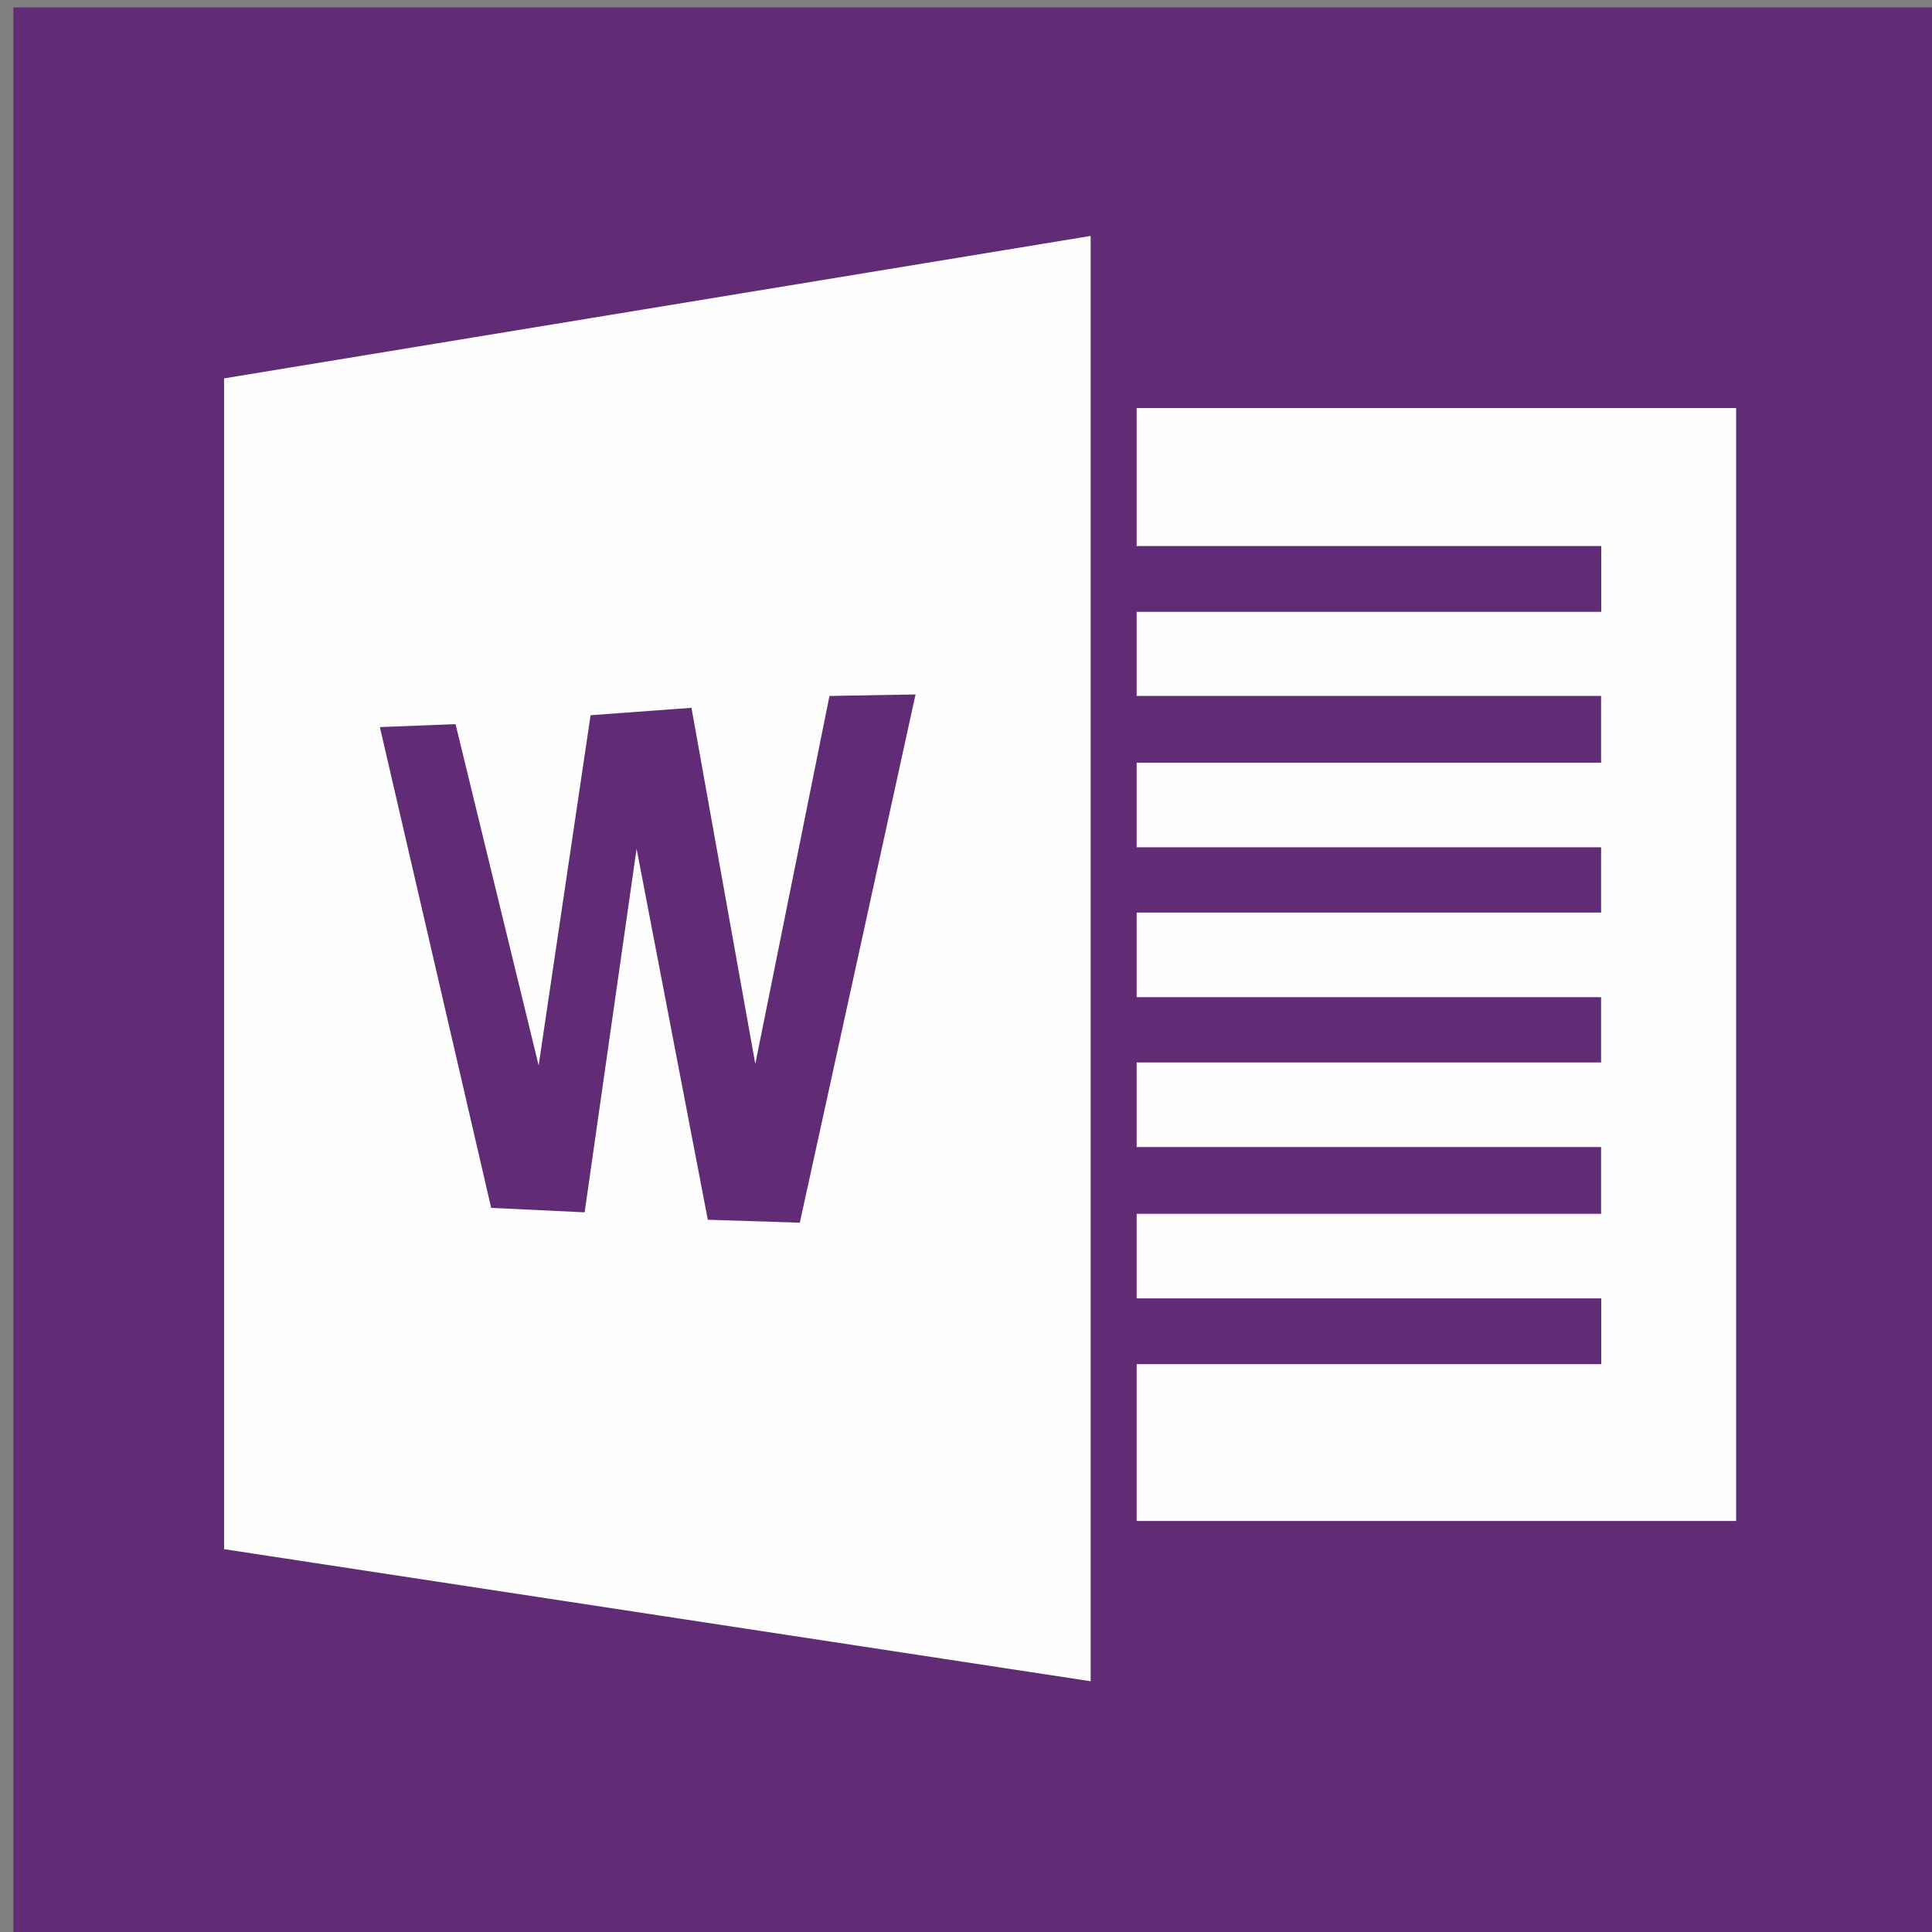 <?xml version="1.0" encoding="UTF-8"?>
<!DOCTYPE svg PUBLIC "-//W3C//DTD SVG 1.1//EN" "http://www.w3.org/Graphics/SVG/1.1/DTD/svg11.dtd">
<!-- Creator: CorelDRAW X7 -->
<svg xmlns="http://www.w3.org/2000/svg" xml:space="preserve" width="1.302in" height="1.302in" version="1.1" style="shape-rendering:geometricPrecision; text-rendering:geometricPrecision; image-rendering:optimizeQuality; fill-rule:evenodd; clip-rule:evenodd"
viewBox="0 0 1302 1302"
 xmlns:xlink="http://www.w3.org/1999/xlink">
 <rect x="0" y="0" width="1302" height="1302" fill="#808080" stroke="none"/>
 <defs>
  <style type="text/css">
   <![CDATA[
    .fil1 {fill:#FEFEFE}
    .fil2 {fill:#612C75}
    .fil0 {fill:#612C75}
    .fil3 {fill:#612C75;fill-rule:nonzero}
   ]]>
  </style>
 </defs>
 <g id="Слой_x0020_1">
  <g id="_1020110048">
   <rect class="fil0" x="9" y="5" width="1303" height="1303"/>
   <rect class="fil1" x="766" y="275" width="404" height="750"/>
   <rect class="fil0" x="754" y="368" width="325.09" height="44.338"/>
   <g>
    <path class="fil2" d="M754 469c108,0 217,0 325,0 0,15 0,30 0,45 -108,0 -217,0 -325,0 0,-15 0,-30 0,-45z"/>
    <path class="fil2" d="M754 571c108,0 217,0 325,0 0,15 0,29 0,44 -108,0 -217,0 -325,0 0,-15 0,-29 0,-44z"/>
    <path class="fil2" d="M754 672c108,0 217,0 325,0 0,15 0,30 0,44 -108,0 -217,0 -325,0 0,-14 0,-29 0,-44z"/>
    <path class="fil2" d="M754 773c108,0 217,0 325,0 0,15 0,30 0,45 -108,0 -217,0 -325,0 0,-15 0,-30 0,-45z"/>
   </g>
   <rect class="fil0" x="754" y="875" width="325.09" height="44.338"/>
   <polygon class="fil1" points="151,255 735,159 735,1133 151,1044 "/>
   <polygon class="fil3" points="331,814 256,490 307,488 363,718 398,482 466,477 509,717 559,469 617,468 539,824 477,822 429,572 394,817 "/>
  </g>
 </g>
</svg>
